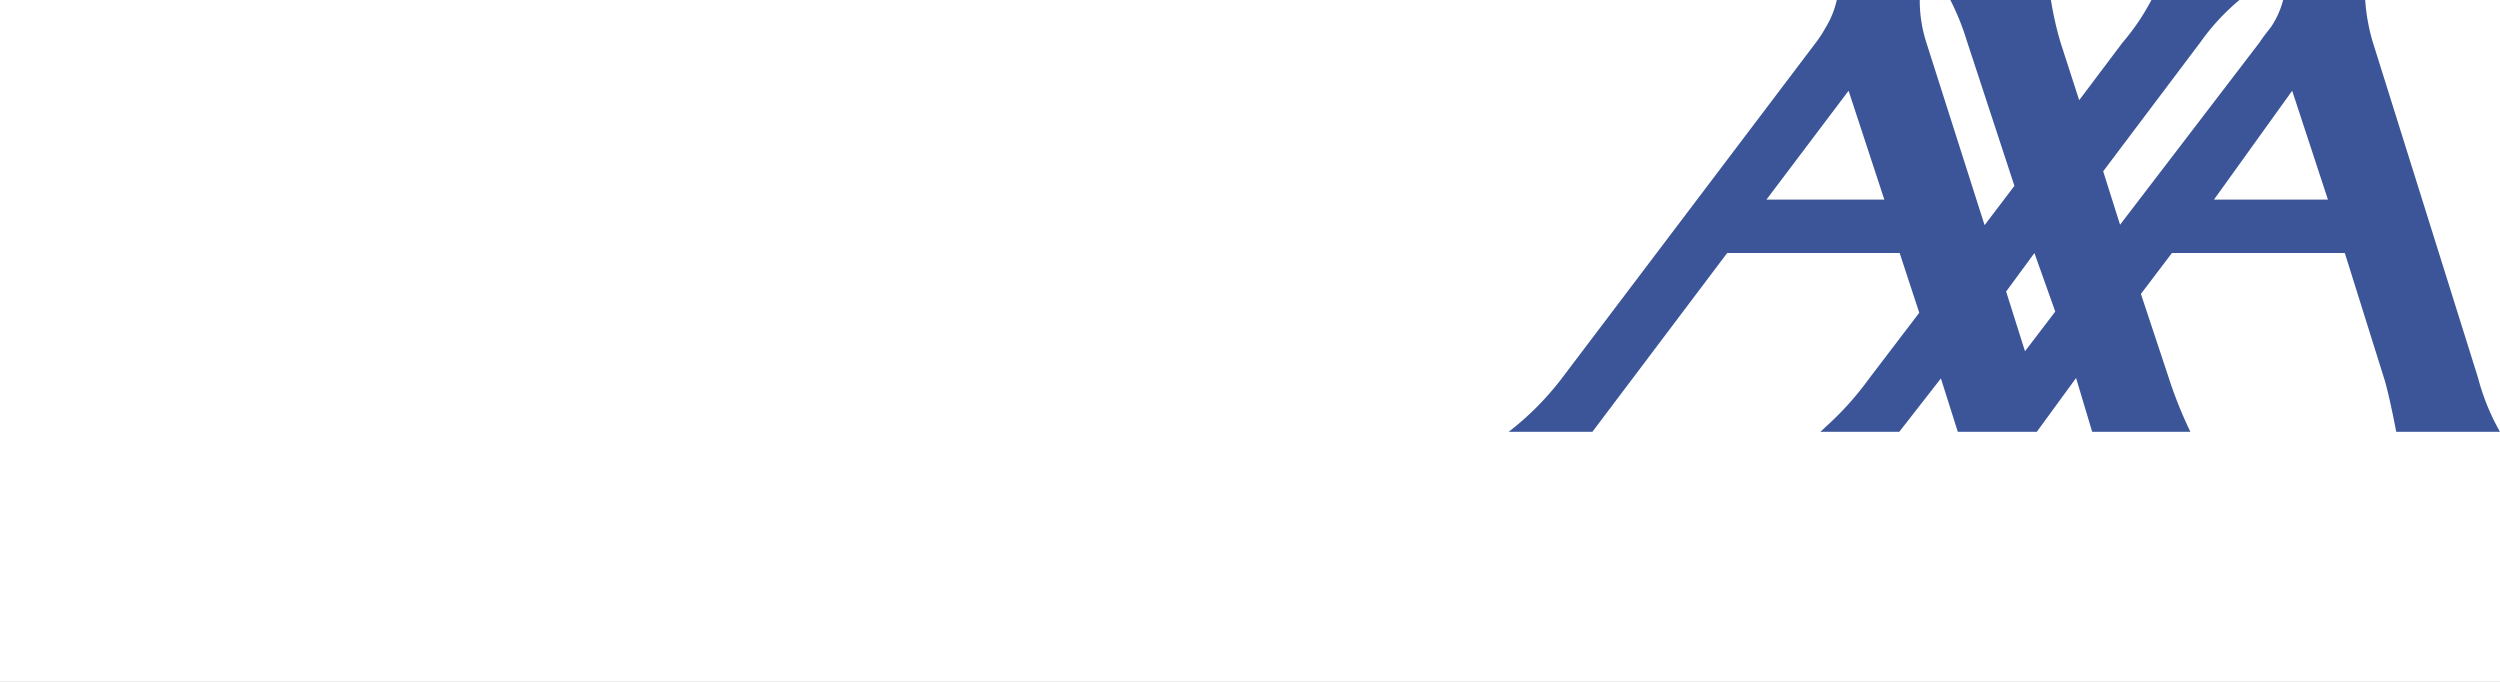 <svg xmlns="http://www.w3.org/2000/svg" xmlns:xlink="http://www.w3.org/1999/xlink" width="220" height="60" viewBox="0 0 220 60">
  <rect x="0" y="0" width="220" height="60" fill="#808080" stroke="none"/>
  <defs>
    <clipPath id="clip-_01">
      <rect width="220" height="60"/>
    </clipPath>
  </defs>
  <g id="_01" data-name="01" clip-path="url(#clip-_01)">
    <rect width="220" height="60" fill="#fff"/>
    <g id="axa-768" transform="translate(128.969 -60.007)">
      <path id="Path_127552" data-name="Path 127552" d="M80.8,93.228,77.375,82.3H62.162l-2.731,3.6,2.455,7.4a37.515,37.515,0,0,0,1.9,4.736H55.143L53.726,93.3l-3.458,4.736h-6.95l-1.487-4.7-3.665,4.7h-6.95a5.271,5.271,0,0,0,.449-.414A26.808,26.808,0,0,0,35.5,93.366l4.426-5.809L38.2,82.3H23.022L11.162,98.033H3.8a25.676,25.676,0,0,0,4.564-4.564l22.475-29.7a10.1,10.1,0,0,0,.83-1.279,7.94,7.94,0,0,0,1-2.455h7.3a12.14,12.14,0,0,0,.588,3.769l5.117,16.043L48.3,76.39,44.113,63.631a22.193,22.193,0,0,0-1.452-3.6h8.851a29.316,29.316,0,0,0,.864,3.8L54,68.852,57.8,63.8a20.079,20.079,0,0,0,2.559-3.769h7.745a19.664,19.664,0,0,0-3.423,3.7L56.11,75.111l1.486,4.7L69.872,63.77c.311-.484.657-.9,1-1.348a7.6,7.6,0,0,0,1.073-2.386h7.225a17.118,17.118,0,0,0,.622,3.561l9.3,29.666a19.939,19.939,0,0,0,1.935,4.771H81.9S81.248,94.576,80.8,93.228Z" transform="translate(0 -0.028)" fill="#3b5598" fill-rule="evenodd"/>
      <path id="Path_127553" data-name="Path 127553" d="M43.754,130.316H54.127l-3.146-9.578Zm21.091,8.091,1.66,5.256,2.663-3.492-1.833-5.152Zm18.291-8.091H93.163l-3.146-9.578-6.881,9.578Z" transform="translate(-17.275 -52.745)" fill="#fff" fill-rule="evenodd"/>
    </g>
  </g>
</svg>
